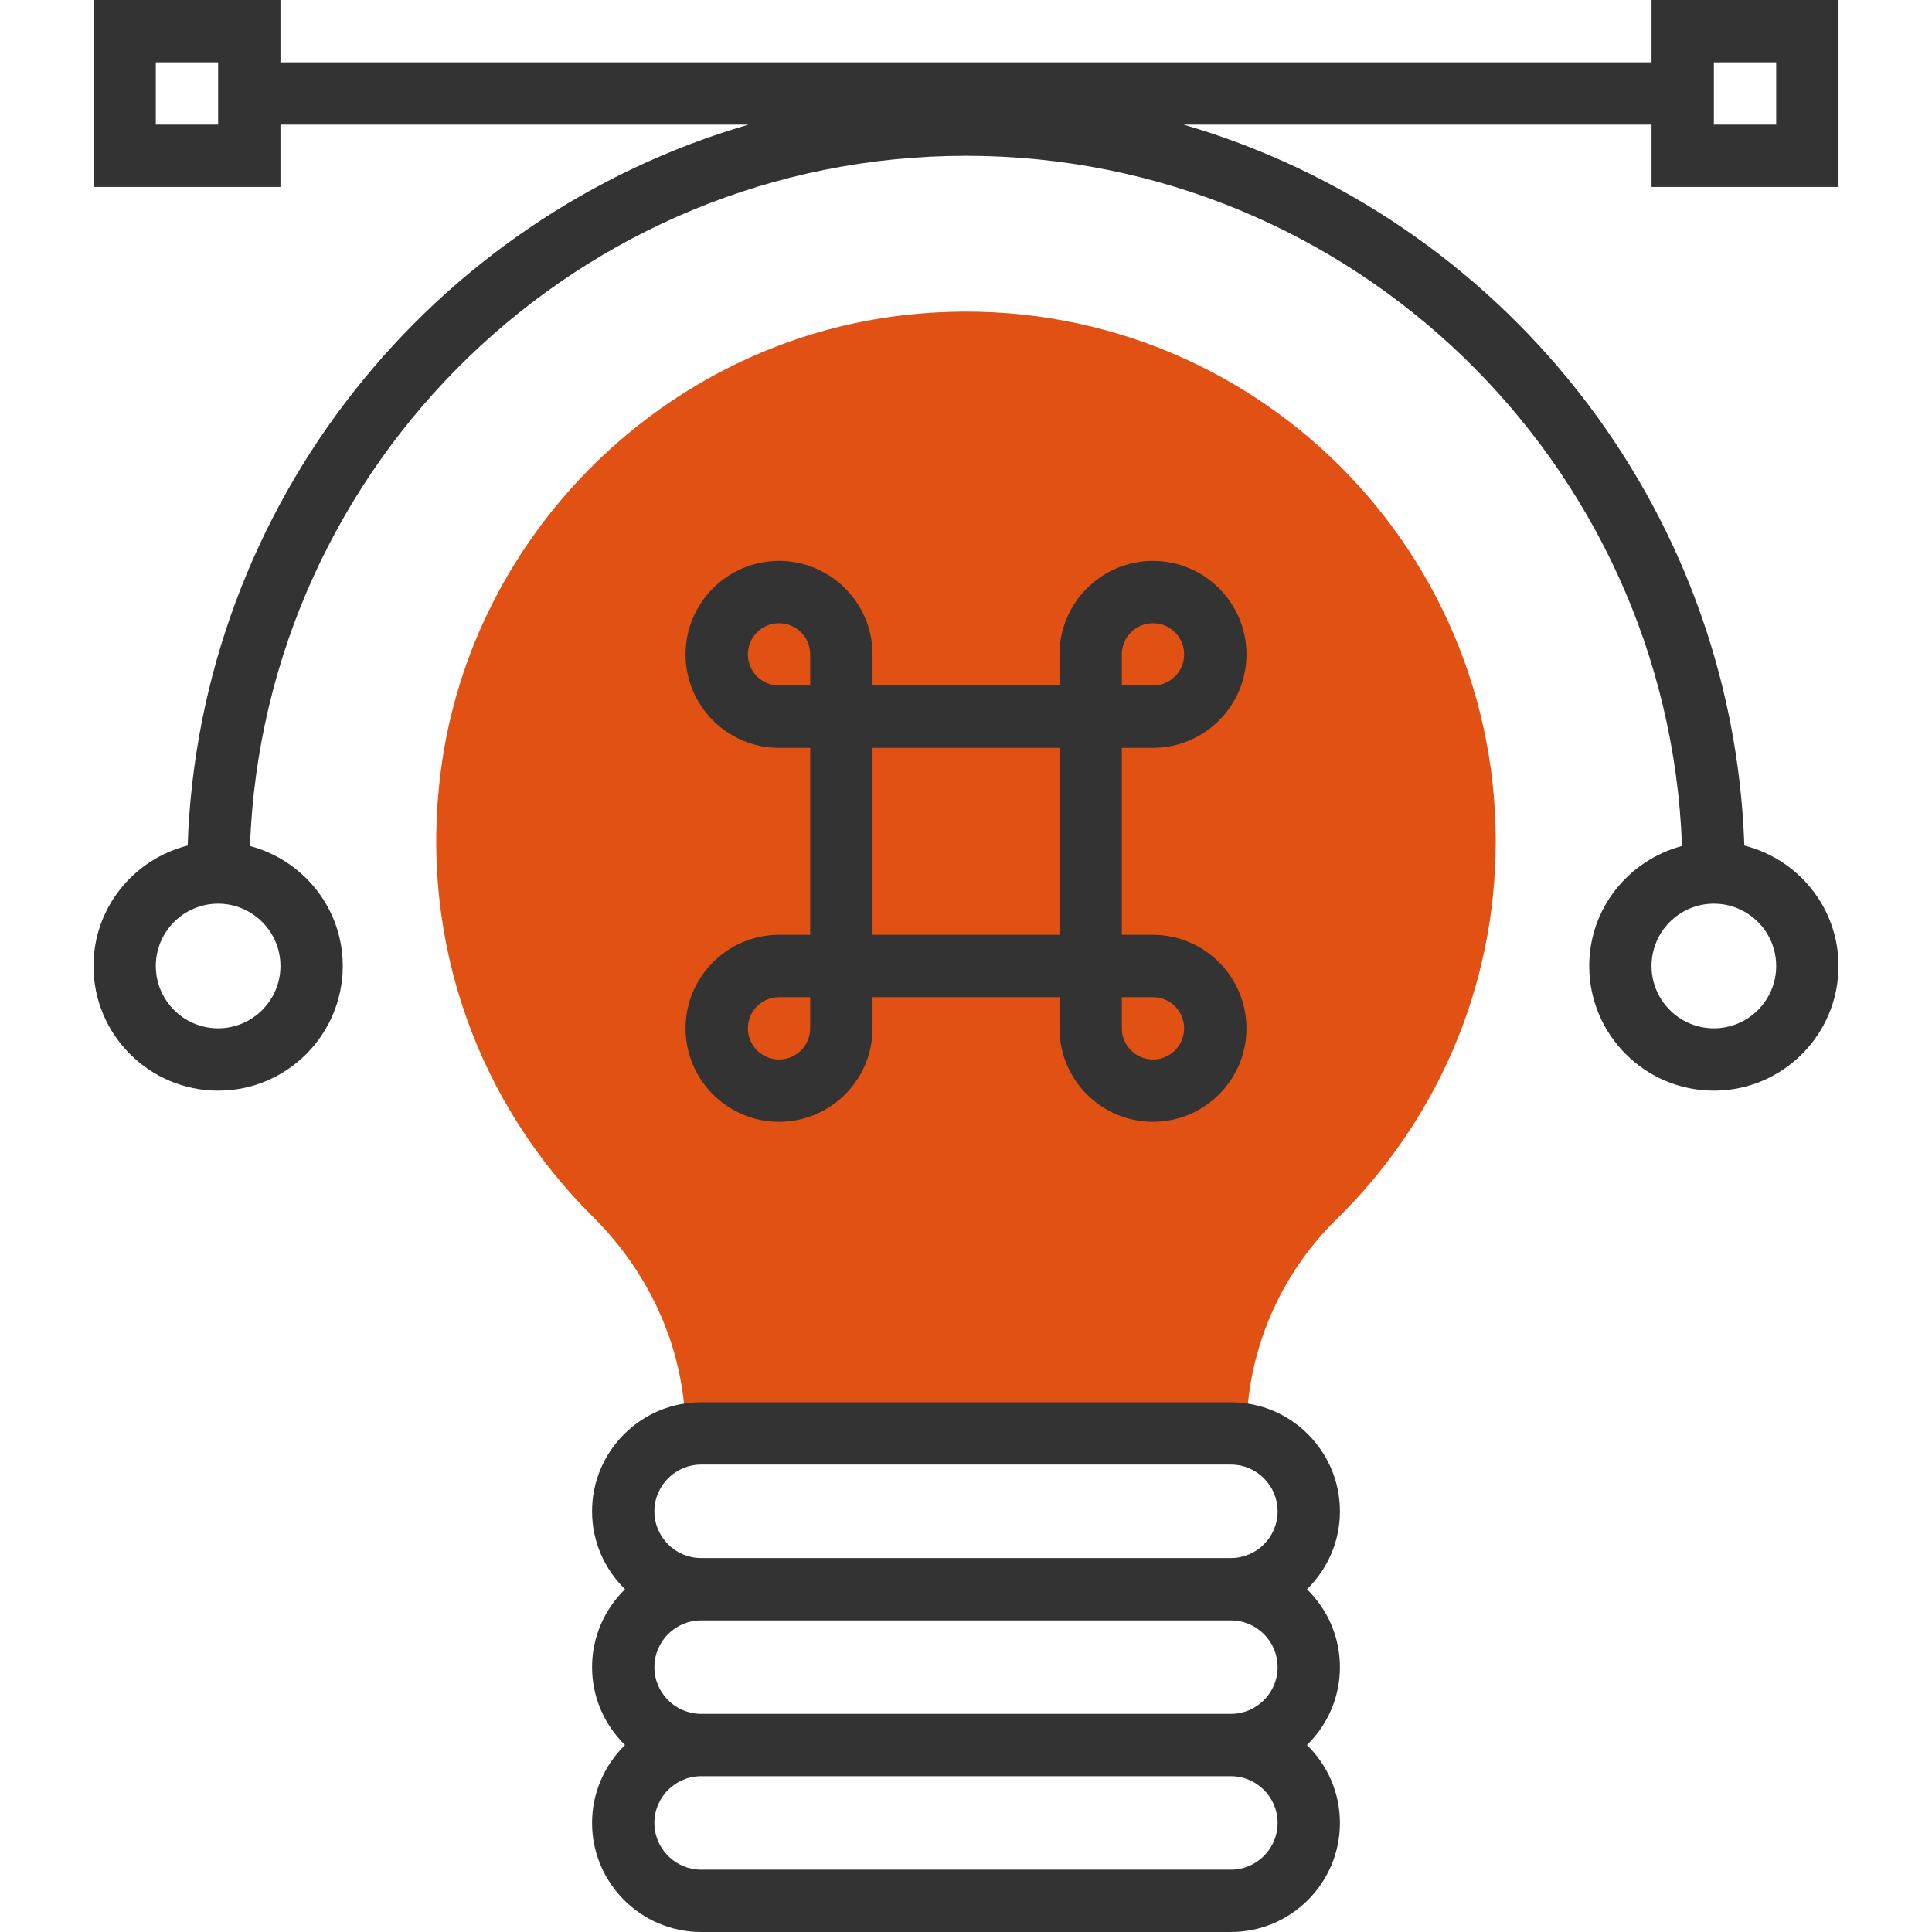 <svg xmlns="http://www.w3.org/2000/svg" id="svgid5" x="0" y="0" xmlns:xlink="http://www.w3.org/1999/xlink" version="1.1" viewBox="0 0 496 496" xml:space="preserve" repair="1"><path fill="rgb(224, 81, 19)" d="M384 216c0-80.224-69.456-144.224-151.52-135.136-61.352 6.792-111.344 55.736-119.296 116.952-5.832 44.856 10.272 86.032 39.008 114.536C167.12 327.152 176 346.976 176 368h144v-.032c0-20.704 8.368-40.504 23.168-54.992C368.344 288.328 384 254.024 384 216z" coriginal="rgb(249, 186, 72, 1)" colortype="0" awdzp="0" colorover="rgb(249, 186, 72, 1)" style="fill: rgb(224, 81, 19);"></path><g><path fill="rgb(51, 51, 51, 1)" d="M344 388c0-15.44-12.56-28-28-28H180c-15.44 0-28 12.56-28 28 0 7.84 3.256 14.912 8.464 20-5.208 5.088-8.464 12.16-8.464 20s3.256 14.912 8.464 20c-5.208 5.088-8.464 12.16-8.464 20 0 15.44 12.56 28 28 28h136c15.44 0 28-12.56 28-28 0-7.84-3.256-14.912-8.464-20 5.208-5.088 8.464-12.16 8.464-20s-3.256-14.912-8.464-20c5.208-5.088 8.464-12.16 8.464-20zm-16 80c0 6.616-5.384 12-12 12H180c-6.616 0-12-5.384-12-12s5.384-12 12-12h136c6.616 0 12 5.384 12 12zm0-40c0 6.616-5.384 12-12 12H180c-6.616 0-12-5.384-12-12s5.384-12 12-12h136c6.616 0 12 5.384 12 12zm-148-28c-6.616 0-12-5.384-12-12s5.384-12 12-12h136c6.616 0 12 5.384 12 12s-5.384 12-12 12H180zM472 48V0h-48v16H72V0H24v48h48V32h120.128c-81.04 23.624-140.944 97.232-143.952 185.08C34.32 220.592 24 233.064 24 248c0 17.648 14.352 32 32 32s32-14.352 32-32c0-14.808-10.152-27.176-23.824-30.808C67.776 118.88 148.824 40 248 40s180.224 78.88 183.824 177.192C418.152 220.824 408 233.192 408 248c0 17.648 14.352 32 32 32s32-14.352 32-32c0-14.936-10.32-27.408-24.176-30.92C444.816 129.232 384.912 55.624 303.872 32H424v16h48zM40 32V16h16v16H40zm32 216c0 8.824-7.176 16-16 16s-16-7.176-16-16 7.176-16 16-16 16 7.176 16 16zm384 0c0 8.824-7.176 16-16 16s-16-7.176-16-16 7.176-16 16-16 16 7.176 16 16zm0-232v16h-16V16h16z" coriginal="rgb(51, 51, 51, 1)" colortype="1" awdzp="1" colorover="rgb(51, 51, 51, 1)" style="fill: rgb(51, 51, 51);" attrfill="block"></path><path fill="rgb(51, 51, 51, 1)" d="M200 240c-13.232 0-24 10.768-24 24s10.768 24 24 24 24-10.768 24-24v-8h48v8c0 13.232 10.768 24 24 24s24-10.768 24-24-10.768-24-24-24h-8v-48h8c13.232 0 24-10.768 24-24s-10.768-24-24-24-24 10.768-24 24v8h-48v-8c0-13.232-10.768-24-24-24s-24 10.768-24 24 10.768 24 24 24h8v48h-8zm8 24c0 4.416-3.584 8-8 8s-8-3.584-8-8 3.584-8 8-8h8v8zm80-96c0-4.416 3.584-8 8-8s8 3.584 8 8-3.584 8-8 8h-8v-8zm0 88h8c4.416 0 8 3.584 8 8s-3.584 8-8 8-8-3.584-8-8v-8zm-64-64h48v48h-48v-48zm-24-16c-4.416 0-8-3.584-8-8s3.584-8 8-8 8 3.584 8 8v8h-8z" colortype="1" coriginal="rgb(51, 51, 51, 1)" awdzp="1" colorover="rgb(51, 51, 51, 1)" style="fill: rgb(51, 51, 51);" attrfill="block"></path></g></svg>